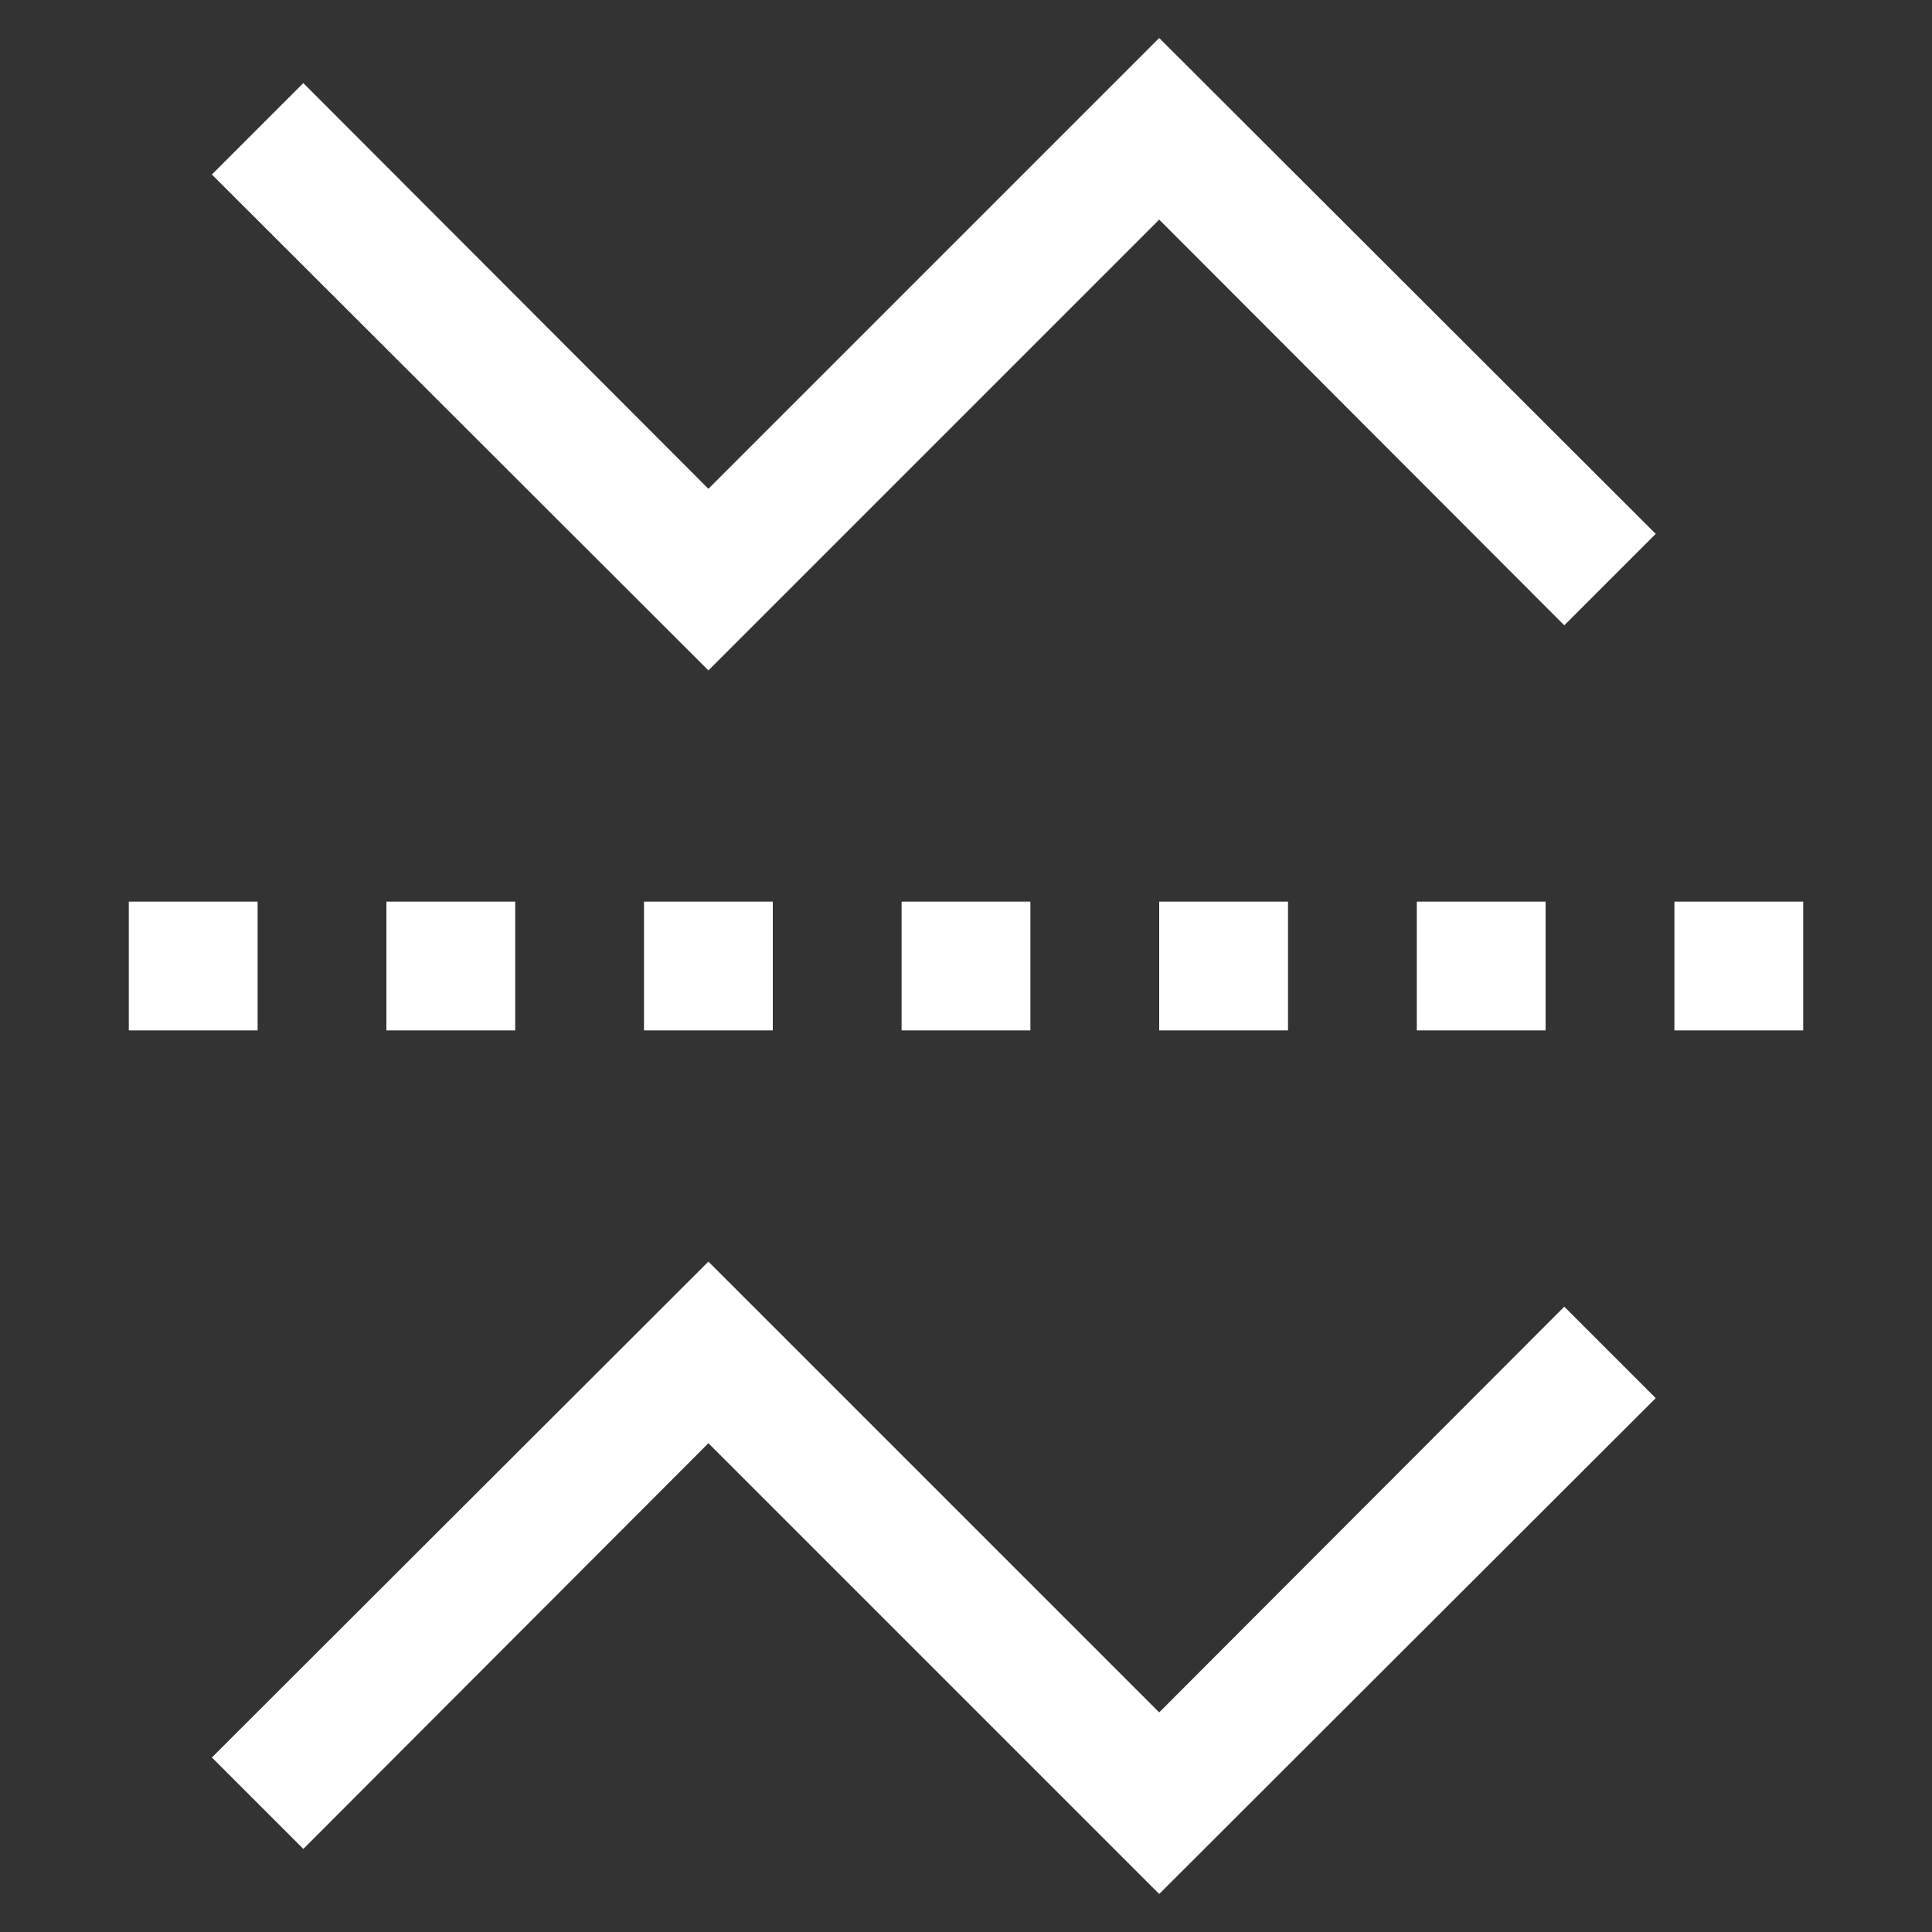 <svg id="Layer_1" data-name="Layer 1" xmlns="http://www.w3.org/2000/svg" width="30" height="30" viewBox="0 0 30 30"><rect x="0" y="0" width="30" height="30" fill="#333333" stroke="none"/><rect x="2" y="14" width="2" height="2" fill="#fff"/><rect x="6" y="14" width="2" height="2" fill="#fff"/><rect x="10" y="14" width="2" height="2" fill="#fff"/><rect x="14" y="14" width="2" height="2" fill="#fff"/><rect x="18" y="14" width="2" height="2" fill="#fff"/><rect x="22" y="14" width="2" height="2" fill="#fff"/><rect x="26" y="14" width="2" height="2" fill="#fff"/><polygon points="11 10.41 3.29 2.71 4.71 1.29 11 7.59 18 0.59 25.71 8.29 24.29 9.71 18 3.41 11 10.41" fill="#fff"/><polygon points="18 29.41 11 22.41 4.71 28.71 3.29 27.29 11 19.59 18 26.59 24.29 20.29 25.71 21.71 18 29.41" fill="#fff"/></svg>